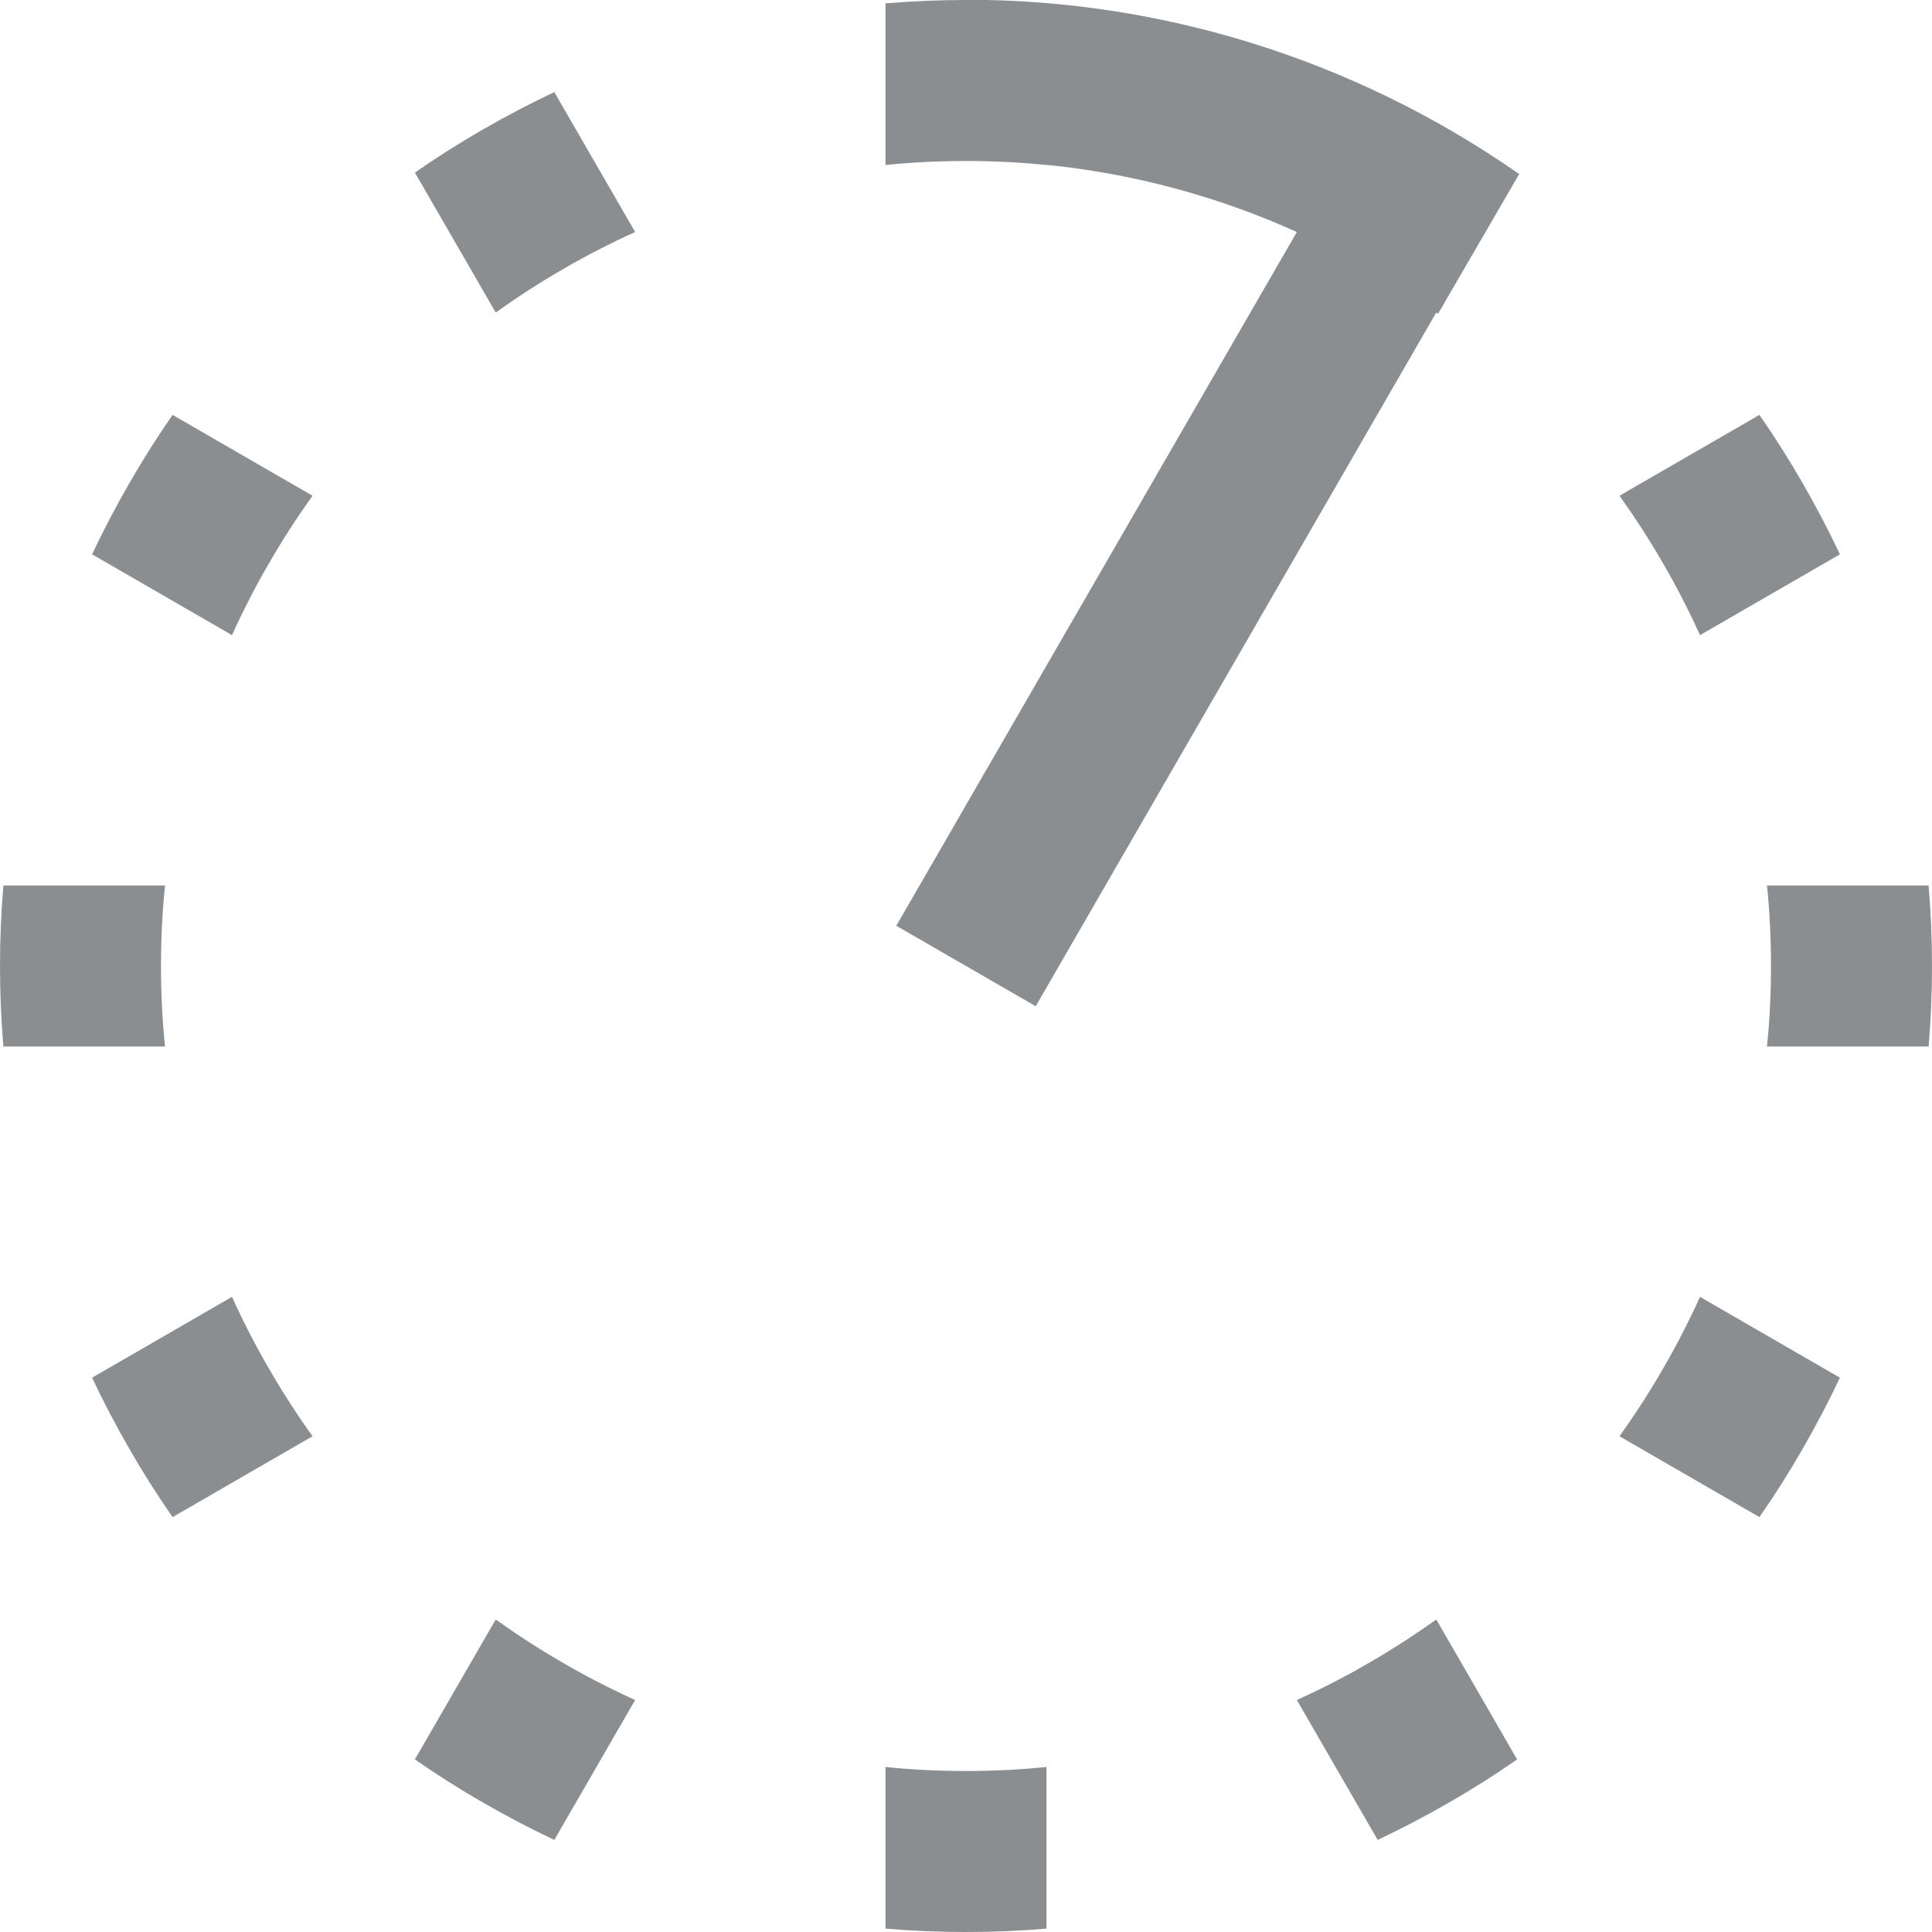 <?xml version="1.0" encoding="UTF-8"?>
<svg width="12px" height="12px" viewBox="0 0 12 12" version="1.1" xmlns="http://www.w3.org/2000/svg" xmlns:xlink="http://www.w3.org/1999/xlink">
    <!-- Generator: Sketch 50.2 (55047) - http://www.bohemiancoding.com/sketch -->
    <title>Icons/Timer 05/timer05_12</title>
    <desc>Created with Sketch.</desc>
    <defs></defs>
    <g id="Icons/Timer-05/timer05_12" stroke="none" stroke-width="1" fill="none" fill-rule="evenodd">
        <path d="M6.5,1.024 L6.5,1.025 C6.336,1.008 6.169,1 6,1 C5.831,1 5.664,1.008 5.5,1.025 L5.5,0.021 C5.665,0.007 5.832,4.42354486e-17 6,4.42354486e-17 L5.871,-7.37983893e-14 C7.164,-0.029 8.409,0.364 9.436,1.081 L8.932,1.949 L8.921,1.941 L6.433,6.25 L5.567,5.75 L8.055,1.441 C7.567,1.221 7.042,1.078 6.5,1.024 Z M11.428,3.443 L10.559,3.945 C10.491,3.795 10.415,3.646 10.33,3.5 C10.246,3.354 10.155,3.214 10.059,3.079 L10.928,2.577 C11.023,2.713 11.112,2.854 11.196,3 C11.28,3.146 11.358,3.294 11.428,3.443 Z M11.979,6.5 L10.975,6.5 C10.992,6.336 11,6.169 11,6 C11,5.831 10.992,5.664 10.975,5.5 L11.979,5.5 C11.993,5.665 12,5.832 12,6 C12,6.168 11.993,6.335 11.979,6.5 Z M10.928,9.423 L10.059,8.921 C10.155,8.786 10.246,8.646 10.33,8.5 C10.415,8.354 10.491,8.205 10.559,8.055 L11.428,8.557 C11.358,8.706 11.28,8.854 11.196,9 C11.112,9.146 11.023,9.287 10.928,9.423 Z M8.557,11.428 L8.055,10.559 C8.205,10.491 8.354,10.415 8.5,10.33 C8.646,10.246 8.786,10.155 8.921,10.059 L9.423,10.928 C9.287,11.023 9.146,11.112 9,11.196 C8.854,11.28 8.706,11.358 8.557,11.428 Z M2.577,10.928 L3.079,10.059 C3.214,10.155 3.354,10.246 3.5,10.33 C3.646,10.415 3.795,10.491 3.945,10.559 L3.443,11.428 C3.294,11.358 3.146,11.28 3,11.196 C2.854,11.112 2.713,11.023 2.577,10.928 Z M5.5,11.979 L5.5,10.975 C5.664,10.992 5.831,11 6,11 C6.169,11 6.336,10.992 6.5,10.975 L6.5,11.979 C6.335,11.993 6.168,12 6,12 C5.832,12 5.665,11.993 5.5,11.979 Z M0.572,8.557 L1.441,8.055 C1.509,8.205 1.585,8.354 1.67,8.5 C1.754,8.646 1.845,8.786 1.941,8.921 L1.072,9.423 C0.977,9.287 0.888,9.146 0.804,9 C0.72,8.854 0.642,8.706 0.572,8.557 Z M0.021,5.5 L1.025,5.5 C1.008,5.664 1,5.831 1,6 C1,6.169 1.008,6.336 1.025,6.5 L0.021,6.5 C0.007,6.335 -9.95062878e-13,6.168 -9.95093808e-13,6 C-9.95124738e-13,5.832 0.007,5.665 0.021,5.5 Z M1.072,2.577 L1.941,3.079 C1.845,3.214 1.754,3.354 1.67,3.5 C1.585,3.646 1.509,3.795 1.441,3.945 L0.572,3.443 C0.642,3.294 0.72,3.146 0.804,3 C0.888,2.854 0.977,2.713 1.072,2.577 Z M3.443,0.572 L3.945,1.441 C3.795,1.509 3.646,1.585 3.5,1.67 C3.354,1.754 3.214,1.845 3.079,1.941 L2.577,1.072 C2.713,0.977 2.854,0.888 3,0.804 C3.146,0.72 3.294,0.642 3.443,0.572 Z" id="Combined-Shape" fill="#8B8E91"></path>
    </g>
</svg>
